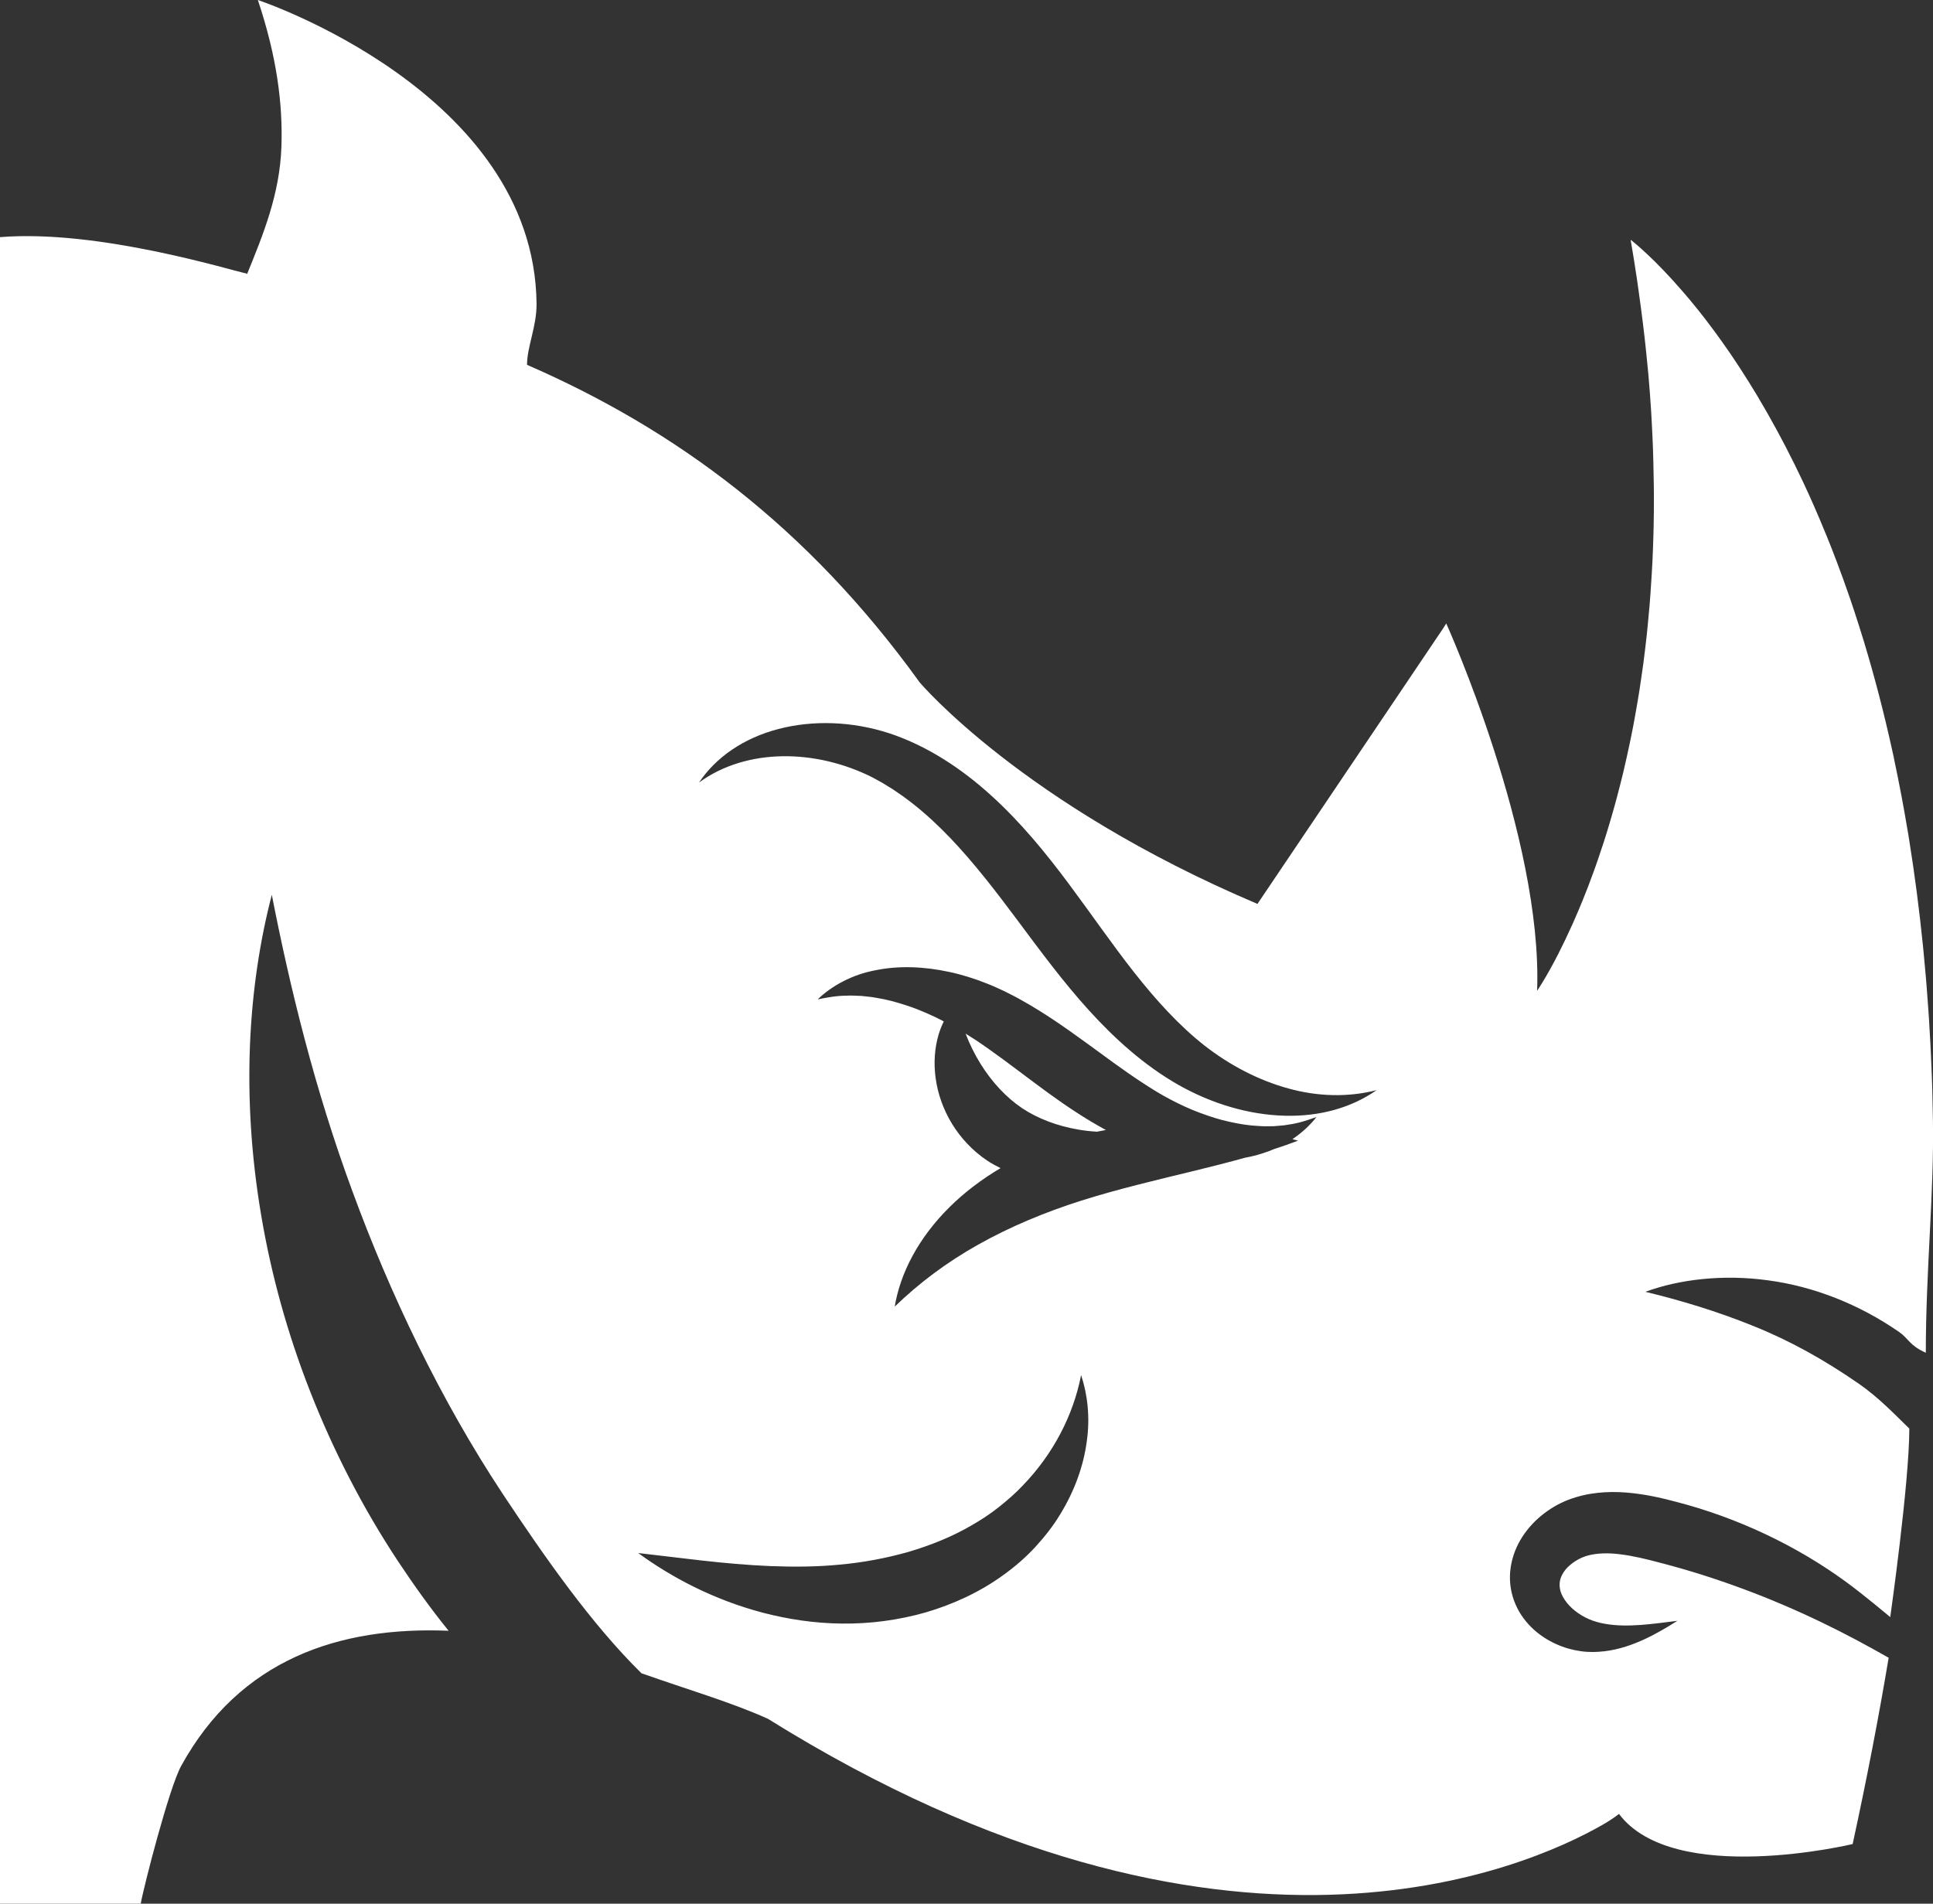 <svg version="1.1" id="图层_1" x="0px" y="0px" width="117.439px" height="115.682px" viewBox="0 0 117.439 115.682" enable-background="new 0 0 117.439 115.682" xml:space="preserve" xmlns="http://www.w3.org/2000/svg" xmlns:xlink="http://www.w3.org/1999/xlink" xmlns:xml="http://www.w3.org/XML/1998/namespace">
  <rect x="0" y="0" width="117.439" height="115.682" fill="#333333" stroke="none"/>
  <path fill="#FFFFFF" d="M117.395,66.19c-0.008-0.249-0.019-0.494-0.025-0.74c-0.016-0.408-0.032-0.813-0.051-1.217
	c-0.012-0.252-0.022-0.504-0.035-0.754c-0.027-0.538-0.059-1.07-0.092-1.599c-0.012-0.164-0.021-0.327-0.033-0.489
	c-0.036-0.528-0.075-1.052-0.117-1.568c-0.015-0.182-0.029-0.36-0.045-0.539c-0.041-0.483-0.086-0.963-0.132-1.437
	c-0.012-0.121-0.022-0.242-0.035-0.363c-0.227-2.241-0.508-4.381-0.835-6.42c-0.017-0.1-0.031-0.199-0.047-0.3
	c-0.014-0.082-0.029-0.162-0.042-0.243c-0.251-1.506-0.526-2.956-0.823-4.352c-0.008-0.043-0.016-0.086-0.023-0.128
	c-0.034-0.159-0.071-0.317-0.106-0.478c-0.5-2.272-1.057-4.4-1.656-6.39c-0.008-0.025-0.015-0.053-0.022-0.078
	c-0.014-0.046-0.027-0.089-0.041-0.134c-0.088-0.288-0.176-0.574-0.267-0.856c-0.003-0.012-0.006-0.022-0.01-0.033
	c-0.004-0.014-0.008-0.024-0.012-0.036c-0.178-0.561-0.357-1.111-0.541-1.648c-0.01-0.027-0.021-0.054-0.028-0.08
	c-0.263-0.763-0.529-1.501-0.802-2.219c-0.002-0.005-0.004-0.009-0.006-0.014c-0.004-0.011-0.007-0.021-0.011-0.028
	c-0.087-0.229-0.174-0.454-0.261-0.677c-0.028-0.075-0.058-0.154-0.089-0.229c-0.058-0.143-0.114-0.284-0.171-0.425
	c-0.021-0.052-0.041-0.103-0.062-0.153c-0.017-0.039-0.031-0.078-0.047-0.115c-0.029-0.07-0.059-0.138-0.087-0.206
	c-0.092-0.222-0.182-0.44-0.272-0.657c-0.002-0.002-0.002-0.005-0.004-0.008c-0.025-0.061-0.051-0.117-0.076-0.178
	c-0.193-0.454-0.389-0.899-0.586-1.335c-0.121-0.27-0.244-0.536-0.367-0.796c-0.172-0.365-0.344-0.721-0.517-1.069
	c-0.048-0.099-0.098-0.192-0.146-0.289c-0.125-0.25-0.25-0.497-0.375-0.739c-0.057-0.109-0.113-0.216-0.17-0.324
	c-0.117-0.225-0.236-0.447-0.354-0.665c-0.06-0.105-0.115-0.212-0.174-0.315c-0.119-0.22-0.24-0.436-0.359-0.646
	c-0.053-0.093-0.105-0.187-0.158-0.277c-0.135-0.232-0.268-0.463-0.402-0.688c-0.035-0.063-0.071-0.126-0.108-0.188
	c-0.347-0.576-0.689-1.125-1.027-1.645c-0.037-0.059-0.075-0.114-0.113-0.173c-0.129-0.195-0.257-0.389-0.383-0.575
	c-0.051-0.074-0.101-0.146-0.149-0.22c-0.115-0.168-0.229-0.333-0.345-0.494c-0.051-0.072-0.102-0.146-0.151-0.216
	c-0.115-0.161-0.229-0.319-0.342-0.474c-0.046-0.062-0.091-0.123-0.134-0.183c-0.131-0.175-0.259-0.345-0.385-0.512
	c-0.025-0.031-0.051-0.065-0.074-0.099c-0.316-0.412-0.623-0.796-0.919-1.151c-0.001-0.002-0.003-0.004-0.005-0.007
	c-0.146-0.178-0.29-0.348-0.431-0.511c-0.005-0.007-0.011-0.013-0.017-0.019c-0.896-1.042-1.654-1.812-2.214-2.333
	c-0.004-0.003-0.007-0.007-0.01-0.009c-0.123-0.115-0.236-0.22-0.338-0.311c-0.008-0.007-0.014-0.013-0.021-0.02
	c-0.196-0.177-0.354-0.31-0.463-0.397c-0.007-0.006-0.014-0.011-0.02-0.017c-0.051-0.041-0.089-0.071-0.115-0.093
	c-0.008-0.007-0.009-0.007-0.015-0.012c-0.021-0.015-0.033-0.024-0.033-0.024c0.147,0.852,0.28,1.688,0.402,2.518
	c0.037,0.259,0.072,0.515,0.107,0.772c0.082,0.577,0.158,1.15,0.228,1.719c0.032,0.272,0.065,0.547,0.098,0.816
	c0.068,0.6,0.129,1.189,0.184,1.774c0.02,0.198,0.041,0.4,0.059,0.598c0.066,0.763,0.123,1.513,0.169,2.251
	c0.014,0.204,0.021,0.402,0.033,0.604c0.028,0.545,0.057,1.085,0.075,1.616c0.011,0.262,0.019,0.52,0.023,0.776
	c0.014,0.485,0.023,0.964,0.028,1.438c0.003,0.239,0.007,0.479,0.007,0.717c0.002,0.626-0.004,1.242-0.017,1.849
	c-0.003,0.126-0.006,0.252-0.01,0.377c-0.015,0.59-0.037,1.168-0.063,1.738c-0.012,0.236-0.025,0.468-0.039,0.701
	c-0.023,0.411-0.05,0.818-0.079,1.22c-0.019,0.242-0.035,0.484-0.055,0.725c-0.035,0.413-0.072,0.818-0.113,1.222
	c-0.021,0.196-0.037,0.396-0.059,0.59c-0.062,0.562-0.127,1.111-0.197,1.65c-0.027,0.204-0.058,0.4-0.085,0.604
	c-0.051,0.356-0.103,0.709-0.155,1.057c-0.037,0.229-0.074,0.459-0.112,0.686c-0.052,0.313-0.105,0.62-0.162,0.925
	c-0.04,0.219-0.079,0.439-0.12,0.654c-0.068,0.359-0.142,0.711-0.215,1.059c-0.057,0.271-0.113,0.535-0.173,0.798
	c-0.07,0.314-0.142,0.628-0.214,0.933c-0.053,0.219-0.106,0.432-0.16,0.645c-0.059,0.233-0.118,0.467-0.179,0.692
	c-0.059,0.218-0.114,0.433-0.173,0.644c-0.061,0.216-0.119,0.425-0.181,0.634c-0.059,0.202-0.116,0.408-0.177,0.605
	c-0.105,0.354-0.213,0.694-0.32,1.028c-0.069,0.217-0.141,0.425-0.212,0.634c-0.05,0.15-0.1,0.301-0.149,0.446
	c-0.073,0.212-0.146,0.418-0.22,0.621c-0.047,0.125-0.092,0.247-0.137,0.368c-0.076,0.209-0.153,0.419-0.229,0.618
	c-0.023,0.059-0.045,0.113-0.068,0.171c-0.188,0.487-0.377,0.95-0.562,1.382c-0.003,0.006-0.006,0.014-0.01,0.02
	c-0.092,0.217-0.184,0.425-0.272,0.627c-0.017,0.036-0.031,0.072-0.049,0.107c-0.289,0.645-0.564,1.214-0.814,1.704
	c-0.004,0.008-0.004,0.017-0.009,0.023c-0.774,1.514-1.307,2.28-1.307,2.28c0.347-9.345-5.52-22.322-5.52-22.322l-0.197,0.311
	L76.397,54.928c-14.3-6.068-20.523-13.463-20.523-13.463C49.05,31.99,41.019,26.088,32.019,22.169v-0.001
	c0-1.101,0.596-2.339,0.579-3.728C32.454,5.571,15.666,0,15.666,0c1.167,3.485,1.521,6.357,1.431,8.926
	C16.998,11.789,16,14.228,15,16.683v-0.057c-1-0.199-9-2.7-15-2.216v101.271h8.55c0.174-1,1.728-7.054,2.458-8.374
	c3.566-6.481,9.606-8.48,16.247-8.21c-1.095-1.35-2.128-2.798-3.091-4.251c-2.139-3.24-3.924-6.729-5.313-10.272
	c-1.392-3.542-2.386-7.176-2.983-10.729c-0.604-3.558-0.813-7.049-0.681-10.335c0.133-3.285,0.605-6.364,1.327-9.135
	c1.099,5.625,2.604,11.807,4.899,18.021c2.279,6.215,5.333,12.639,9.127,18.379c2.526,3.807,5.383,7.905,8.432,10.905
	c0,0,0.001,0,0.002,0c2.831,1,5.463,1.765,7.683,2.768c27.818,17.354,46.2,9.005,50.654,6.47c0.694-0.394,1.049-0.691,1.049-0.691
	c3.334,4.438,14.197,1.831,14.197,1.831c0.852-3.911,1.58-7.688,2.188-11.32c-1.303-0.742-2.668-1.479-4.096-2.163
	c-3.051-1.47-6.375-2.728-9.791-3.611c-0.862-0.231-1.687-0.426-2.428-0.514c-0.74-0.098-1.425-0.068-1.959,0.075
	c-0.519,0.138-1.031,0.472-1.343,0.837c-0.301,0.378-0.425,0.724-0.357,1.163c0.064,0.438,0.419,0.969,0.919,1.359
	c0.251,0.199,0.533,0.37,0.828,0.5c0.29,0.129,0.624,0.225,0.976,0.288c1.411,0.254,2.979-0.005,4.416-0.179
	c-0.616,0.387-1.261,0.776-1.985,1.113c-0.724,0.334-1.528,0.627-2.444,0.737c-0.23,0.025-0.465,0.045-0.703,0.045
	c-0.237,0.002-0.5-0.013-0.747-0.05c-0.506-0.072-1.007-0.213-1.491-0.432c-0.483-0.22-0.955-0.514-1.382-0.906
	c-0.427-0.394-0.813-0.89-1.077-1.495c-0.265-0.6-0.392-1.304-0.33-1.998c0.059-0.693,0.287-1.361,0.622-1.93
	c0.335-0.572,0.768-1.06,1.254-1.463c0.491-0.405,1.039-0.736,1.649-0.972c1.201-0.459,2.406-0.528,3.506-0.446
	c1.105,0.088,2.102,0.312,3.037,0.562c3.792,0.977,7.368,2.702,10.313,4.852c1.078,0.782,2.709,2.158,2.709,2.158
	S116,90.113,116,86.815c0-0.001,0-0.003,0-0.004c-1-0.976-1.877-1.896-3.067-2.725c-2.058-1.426-4.137-2.596-6.399-3.506
	c-2.265-0.915-4.44-1.564-6.568-2.08c2.045-0.758,4.735-1.078,7.472-0.695c2.732,0.366,5.497,1.438,7.95,3.141
	c0.563,0.389,0.614,0.81,1.614,1.257c0,0,0-0.001,0-0.002c0-5.018,0.506-9.7,0.433-14.07
	C117.42,67.476,117.414,66.831,117.395,66.19z M66.025,87.603c-0.195,1.47-0.737,2.987-1.599,4.395
	c-0.424,0.708-0.944,1.374-1.524,2.005c-0.582,0.634-1.247,1.207-1.951,1.712c-1.412,1.027-3.034,1.773-4.703,2.264
	c-1.674,0.478-3.399,0.701-5.081,0.681c-1.688-0.014-3.308-0.267-4.819-0.66c-3.028-0.799-5.577-2.168-7.574-3.626
	c2.463,0.274,5.198,0.676,8.015,0.792c1.406,0.056,2.837,0.049,4.242-0.089c1.41-0.127,2.809-0.39,4.155-0.771
	c1.341-0.396,2.632-0.912,3.804-1.592c0.592-0.337,1.15-0.701,1.669-1.113c0.521-0.411,1.026-0.848,1.479-1.33
	c1.845-1.905,3.074-4.272,3.544-6.711C66.071,84.727,66.239,86.138,66.025,87.603z M78.52,69.224c0.112,0.03,0.229,0.06,0.341,0.091
	c-0.468,0.181-0.954,0.35-1.456,0.512c-0.219,0.093-0.441,0.18-0.674,0.25c-0.351,0.116-0.711,0.207-1.082,0.273
	c-1.015,0.283-2.066,0.547-3.136,0.809c-2.268,0.551-4.598,1.098-6.823,1.801c-2.209,0.701-4.338,1.593-6.256,2.67
	c-1.92,1.074-3.617,2.356-5.075,3.769c0.165-0.996,0.522-2.057,1.086-3.092c0.56-1.034,1.321-2.039,2.237-2.947
	c0.905-0.899,1.96-1.698,3.106-2.376c-0.281-0.138-0.558-0.288-0.82-0.464c-0.889-0.597-1.617-1.387-2.142-2.252
	c-0.526-0.868-0.851-1.812-0.979-2.735c-0.131-0.926-0.063-1.832,0.168-2.632c0.085-0.297,0.198-0.57,0.323-0.834
	c-0.187-0.096-0.374-0.195-0.562-0.282c-0.581-0.271-1.168-0.521-1.759-0.706c-0.591-0.193-1.187-0.354-1.781-0.445
	c-0.3-0.063-0.594-0.075-0.896-0.114c-0.294-0.003-0.6-0.039-0.893-0.016c-0.602,0-1.182,0.104-1.77,0.225
	c0.85-0.819,2.085-1.502,3.501-1.767c1.415-0.295,2.97-0.232,4.49,0.099c0.766,0.16,1.52,0.402,2.264,0.694
	c0.374,0.145,0.737,0.312,1.104,0.485c0.354,0.177,0.709,0.355,1.05,0.552c1.378,0.768,2.646,1.661,3.853,2.537
	c1.204,0.874,2.351,1.738,3.495,2.482c0.285,0.191,0.573,0.364,0.856,0.541c0.279,0.162,0.56,0.329,0.849,0.476
	c0.571,0.298,1.156,0.572,1.752,0.791c0.593,0.221,1.192,0.418,1.793,0.546c0.601,0.136,1.205,0.234,1.803,0.259
	c0.303,0.03,0.594,0.008,0.896,0.012c0.148-0.013,0.296-0.024,0.441-0.037c0.151-0.008,0.297-0.028,0.441-0.057
	c0.595-0.075,1.151-0.262,1.719-0.464C79.605,68.365,79.106,68.83,78.52,69.224z M81.096,67.437
	c-0.953,0.271-1.994,0.393-3.063,0.362c-2.141-0.059-4.374-0.709-6.427-1.867c-2.056-1.17-3.848-2.775-5.434-4.522
	c-1.588-1.749-2.973-3.632-4.321-5.442c-1.345-1.804-2.681-3.543-4.131-5.059c-0.727-0.758-1.479-1.457-2.269-2.078
	c-0.196-0.158-0.4-0.299-0.599-0.45c-0.202-0.146-0.409-0.278-0.613-0.42c-0.209-0.13-0.418-0.259-0.626-0.387
	c-0.209-0.114-0.419-0.229-0.626-0.343c-3.415-1.713-7.612-1.797-10.518,0.319c0.494-0.736,1.168-1.426,1.992-1.986
	c0.824-0.563,1.792-0.994,2.836-1.266c2.092-0.544,4.468-0.479,6.762,0.271c2.295,0.768,4.36,2.138,6.151,3.762
	c1.793,1.625,3.314,3.485,4.705,5.351c1.385,1.86,2.657,3.714,3.989,5.406c1.327,1.688,2.732,3.234,4.275,4.448
	c1.547,1.206,3.292,2.112,5.085,2.604c1.791,0.498,3.645,0.55,5.37,0.104C82.911,66.753,82.049,67.169,81.096,67.437z
	 M60.182,63.825c-0.282-0.205-0.566-0.396-0.848-0.589c-0.222-0.145-0.444-0.286-0.67-0.425c0.25,0.653,0.559,1.271,0.914,1.844
	c0.688,1.104,1.555,2.035,2.518,2.685c0.967,0.643,2.155,1.089,3.44,1.305c0.364,0.063,0.734,0.104,1.109,0.125
	c0.182-0.036,0.362-0.069,0.543-0.103c-1.248-0.675-2.407-1.457-3.5-2.249C62.465,65.528,61.315,64.627,60.182,63.825z" class="color c1"/>
</svg>
